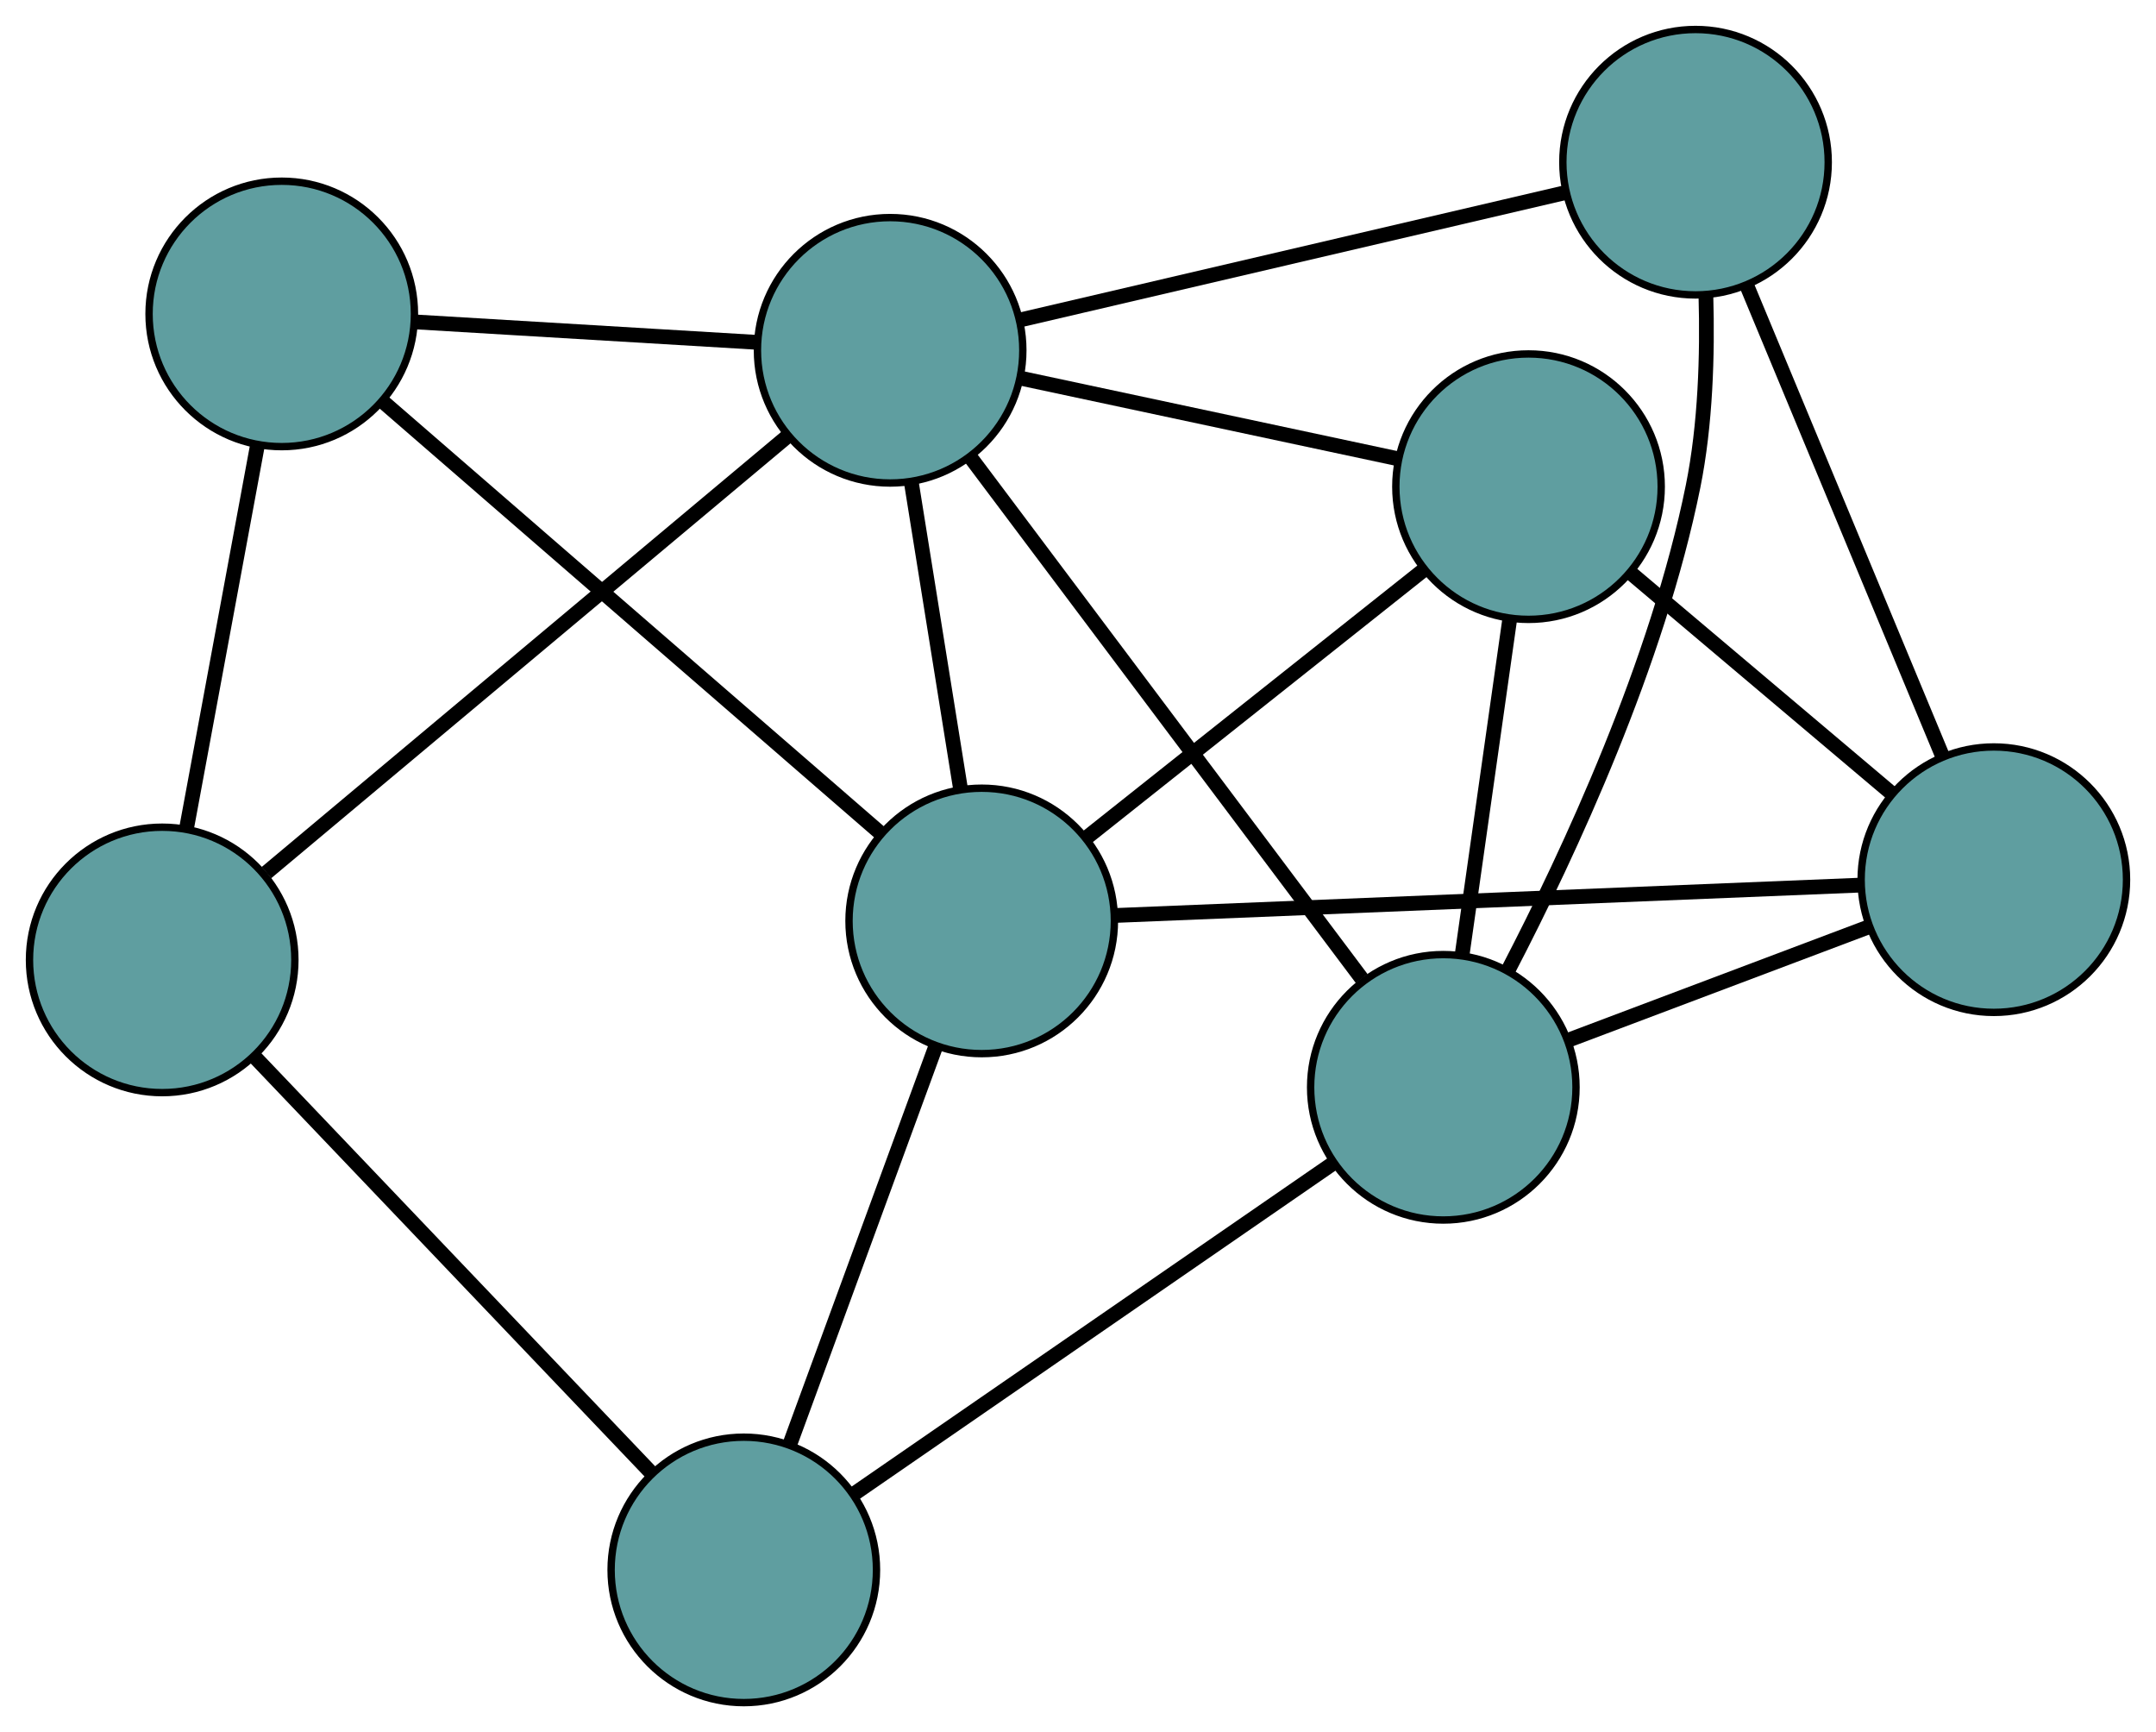 <?xml version="1.0" encoding="UTF-8" standalone="no"?>
<!DOCTYPE svg PUBLIC "-//W3C//DTD SVG 1.1//EN"
 "http://www.w3.org/Graphics/SVG/1.1/DTD/svg11.dtd">
<!-- Generated by graphviz version 2.36.0 (20140111.2315)
 -->
<!-- Title: G Pages: 1 -->
<svg width="100%" height="100%"
 viewBox="0.00 0.00 292.46 234.92" xmlns="http://www.w3.org/2000/svg" xmlns:xlink="http://www.w3.org/1999/xlink">
<g id="graph0" class="graph" transform="scale(1 1) rotate(0) translate(4 230.919)">
<title>G</title>
<!-- 0 -->
<g id="node1" class="node"><title>0</title>
<ellipse fill="cadetblue" stroke="black" cx="203.343" cy="-164.915" rx="18" ry="18"/>
</g>
<!-- 4 -->
<g id="node5" class="node"><title>4</title>
<ellipse fill="cadetblue" stroke="black" cx="266.462" cy="-111.612" rx="18" ry="18"/>
</g>
<!-- 0&#45;&#45;4 -->
<g id="edge1" class="edge"><title>0&#45;&#45;4</title>
<path fill="none" stroke="black" stroke-width="2" d="M217.351,-153.085C227.811,-144.252 242.043,-132.233 252.493,-123.408"/>
</g>
<!-- 6 -->
<g id="node7" class="node"><title>6</title>
<ellipse fill="cadetblue" stroke="black" cx="191.785" cy="-83.453" rx="18" ry="18"/>
</g>
<!-- 0&#45;&#45;6 -->
<g id="edge2" class="edge"><title>0&#45;&#45;6</title>
<path fill="none" stroke="black" stroke-width="2" d="M200.778,-146.836C198.863,-133.336 196.257,-114.969 194.343,-101.481"/>
</g>
<!-- 7 -->
<g id="node8" class="node"><title>7</title>
<ellipse fill="cadetblue" stroke="black" cx="129.168" cy="-106.019" rx="18" ry="18"/>
</g>
<!-- 0&#45;&#45;7 -->
<g id="edge3" class="edge"><title>0&#45;&#45;7</title>
<path fill="none" stroke="black" stroke-width="2" d="M189.042,-153.559C175.907,-143.13 156.547,-127.758 143.426,-117.34"/>
</g>
<!-- 8 -->
<g id="node9" class="node"><title>8</title>
<ellipse fill="cadetblue" stroke="black" cx="116.746" cy="-183.409" rx="18" ry="18"/>
</g>
<!-- 0&#45;&#45;8 -->
<g id="edge4" class="edge"><title>0&#45;&#45;8</title>
<path fill="none" stroke="black" stroke-width="2" d="M185.4,-168.747C170.439,-171.942 149.242,-176.469 134.37,-179.645"/>
</g>
<!-- 1 -->
<g id="node2" class="node"><title>1</title>
<ellipse fill="cadetblue" stroke="black" cx="225.998" cy="-208.919" rx="18" ry="18"/>
</g>
<!-- 1&#45;&#45;4 -->
<g id="edge5" class="edge"><title>1&#45;&#45;4</title>
<path fill="none" stroke="black" stroke-width="2" d="M233.046,-191.969C240.473,-174.109 252.098,-146.154 259.495,-128.367"/>
</g>
<!-- 1&#45;&#45;6 -->
<g id="edge6" class="edge"><title>1&#45;&#45;6</title>
<path fill="none" stroke="black" stroke-width="2" d="M227.407,-190.788C227.633,-182.792 227.357,-173.328 225.663,-164.948 220.837,-141.068 208.937,-115.414 200.612,-99.401"/>
</g>
<!-- 1&#45;&#45;8 -->
<g id="edge7" class="edge"><title>1&#45;&#45;8</title>
<path fill="none" stroke="black" stroke-width="2" d="M208.445,-204.82C188.178,-200.088 155.02,-192.346 134.619,-187.582"/>
</g>
<!-- 2 -->
<g id="node3" class="node"><title>2</title>
<ellipse fill="cadetblue" stroke="black" cx="96.896" cy="-18" rx="18" ry="18"/>
</g>
<!-- 5 -->
<g id="node6" class="node"><title>5</title>
<ellipse fill="cadetblue" stroke="black" cx="18" cy="-100.73" rx="18" ry="18"/>
</g>
<!-- 2&#45;&#45;5 -->
<g id="edge8" class="edge"><title>2&#45;&#45;5</title>
<path fill="none" stroke="black" stroke-width="2" d="M84.22,-31.292C69.497,-46.73 45.354,-72.046 30.645,-87.471"/>
</g>
<!-- 2&#45;&#45;6 -->
<g id="edge9" class="edge"><title>2&#45;&#45;6</title>
<path fill="none" stroke="black" stroke-width="2" d="M111.722,-28.227C129.445,-40.451 158.935,-60.794 176.75,-73.081"/>
</g>
<!-- 2&#45;&#45;7 -->
<g id="edge10" class="edge"><title>2&#45;&#45;7</title>
<path fill="none" stroke="black" stroke-width="2" d="M103.118,-34.971C108.833,-50.557 117.256,-73.531 122.965,-89.1"/>
</g>
<!-- 3 -->
<g id="node4" class="node"><title>3</title>
<ellipse fill="cadetblue" stroke="black" cx="34.219" cy="-188.343" rx="18" ry="18"/>
</g>
<!-- 3&#45;&#45;5 -->
<g id="edge11" class="edge"><title>3&#45;&#45;5</title>
<path fill="none" stroke="black" stroke-width="2" d="M30.937,-170.613C28.123,-155.413 24.09,-133.626 21.277,-118.433"/>
</g>
<!-- 3&#45;&#45;7 -->
<g id="edge12" class="edge"><title>3&#45;&#45;7</title>
<path fill="none" stroke="black" stroke-width="2" d="M47.823,-176.548C65.77,-160.987 97.193,-133.743 115.28,-118.06"/>
</g>
<!-- 3&#45;&#45;8 -->
<g id="edge13" class="edge"><title>3&#45;&#45;8</title>
<path fill="none" stroke="black" stroke-width="2" d="M52.535,-187.248C66.306,-186.425 85.077,-185.303 98.766,-184.484"/>
</g>
<!-- 4&#45;&#45;6 -->
<g id="edge14" class="edge"><title>4&#45;&#45;6</title>
<path fill="none" stroke="black" stroke-width="2" d="M249.517,-105.222C237.295,-100.613 220.869,-94.42 208.663,-89.817"/>
</g>
<!-- 4&#45;&#45;7 -->
<g id="edge15" class="edge"><title>4&#45;&#45;7</title>
<path fill="none" stroke="black" stroke-width="2" d="M248.23,-110.869C221.971,-109.799 173.776,-107.836 147.475,-106.765"/>
</g>
<!-- 5&#45;&#45;8 -->
<g id="edge16" class="edge"><title>5&#45;&#45;8</title>
<path fill="none" stroke="black" stroke-width="2" d="M32.148,-112.576C51.026,-128.382 84.241,-156.193 102.943,-171.852"/>
</g>
<!-- 6&#45;&#45;8 -->
<g id="edge17" class="edge"><title>6&#45;&#45;8</title>
<path fill="none" stroke="black" stroke-width="2" d="M180.713,-98.201C166.444,-117.209 141.792,-150.047 127.62,-168.925"/>
</g>
<!-- 7&#45;&#45;8 -->
<g id="edge18" class="edge"><title>7&#45;&#45;8</title>
<path fill="none" stroke="black" stroke-width="2" d="M126.287,-123.969C124.28,-136.471 121.615,-153.076 119.612,-165.557"/>
</g>
</g>
</svg>

